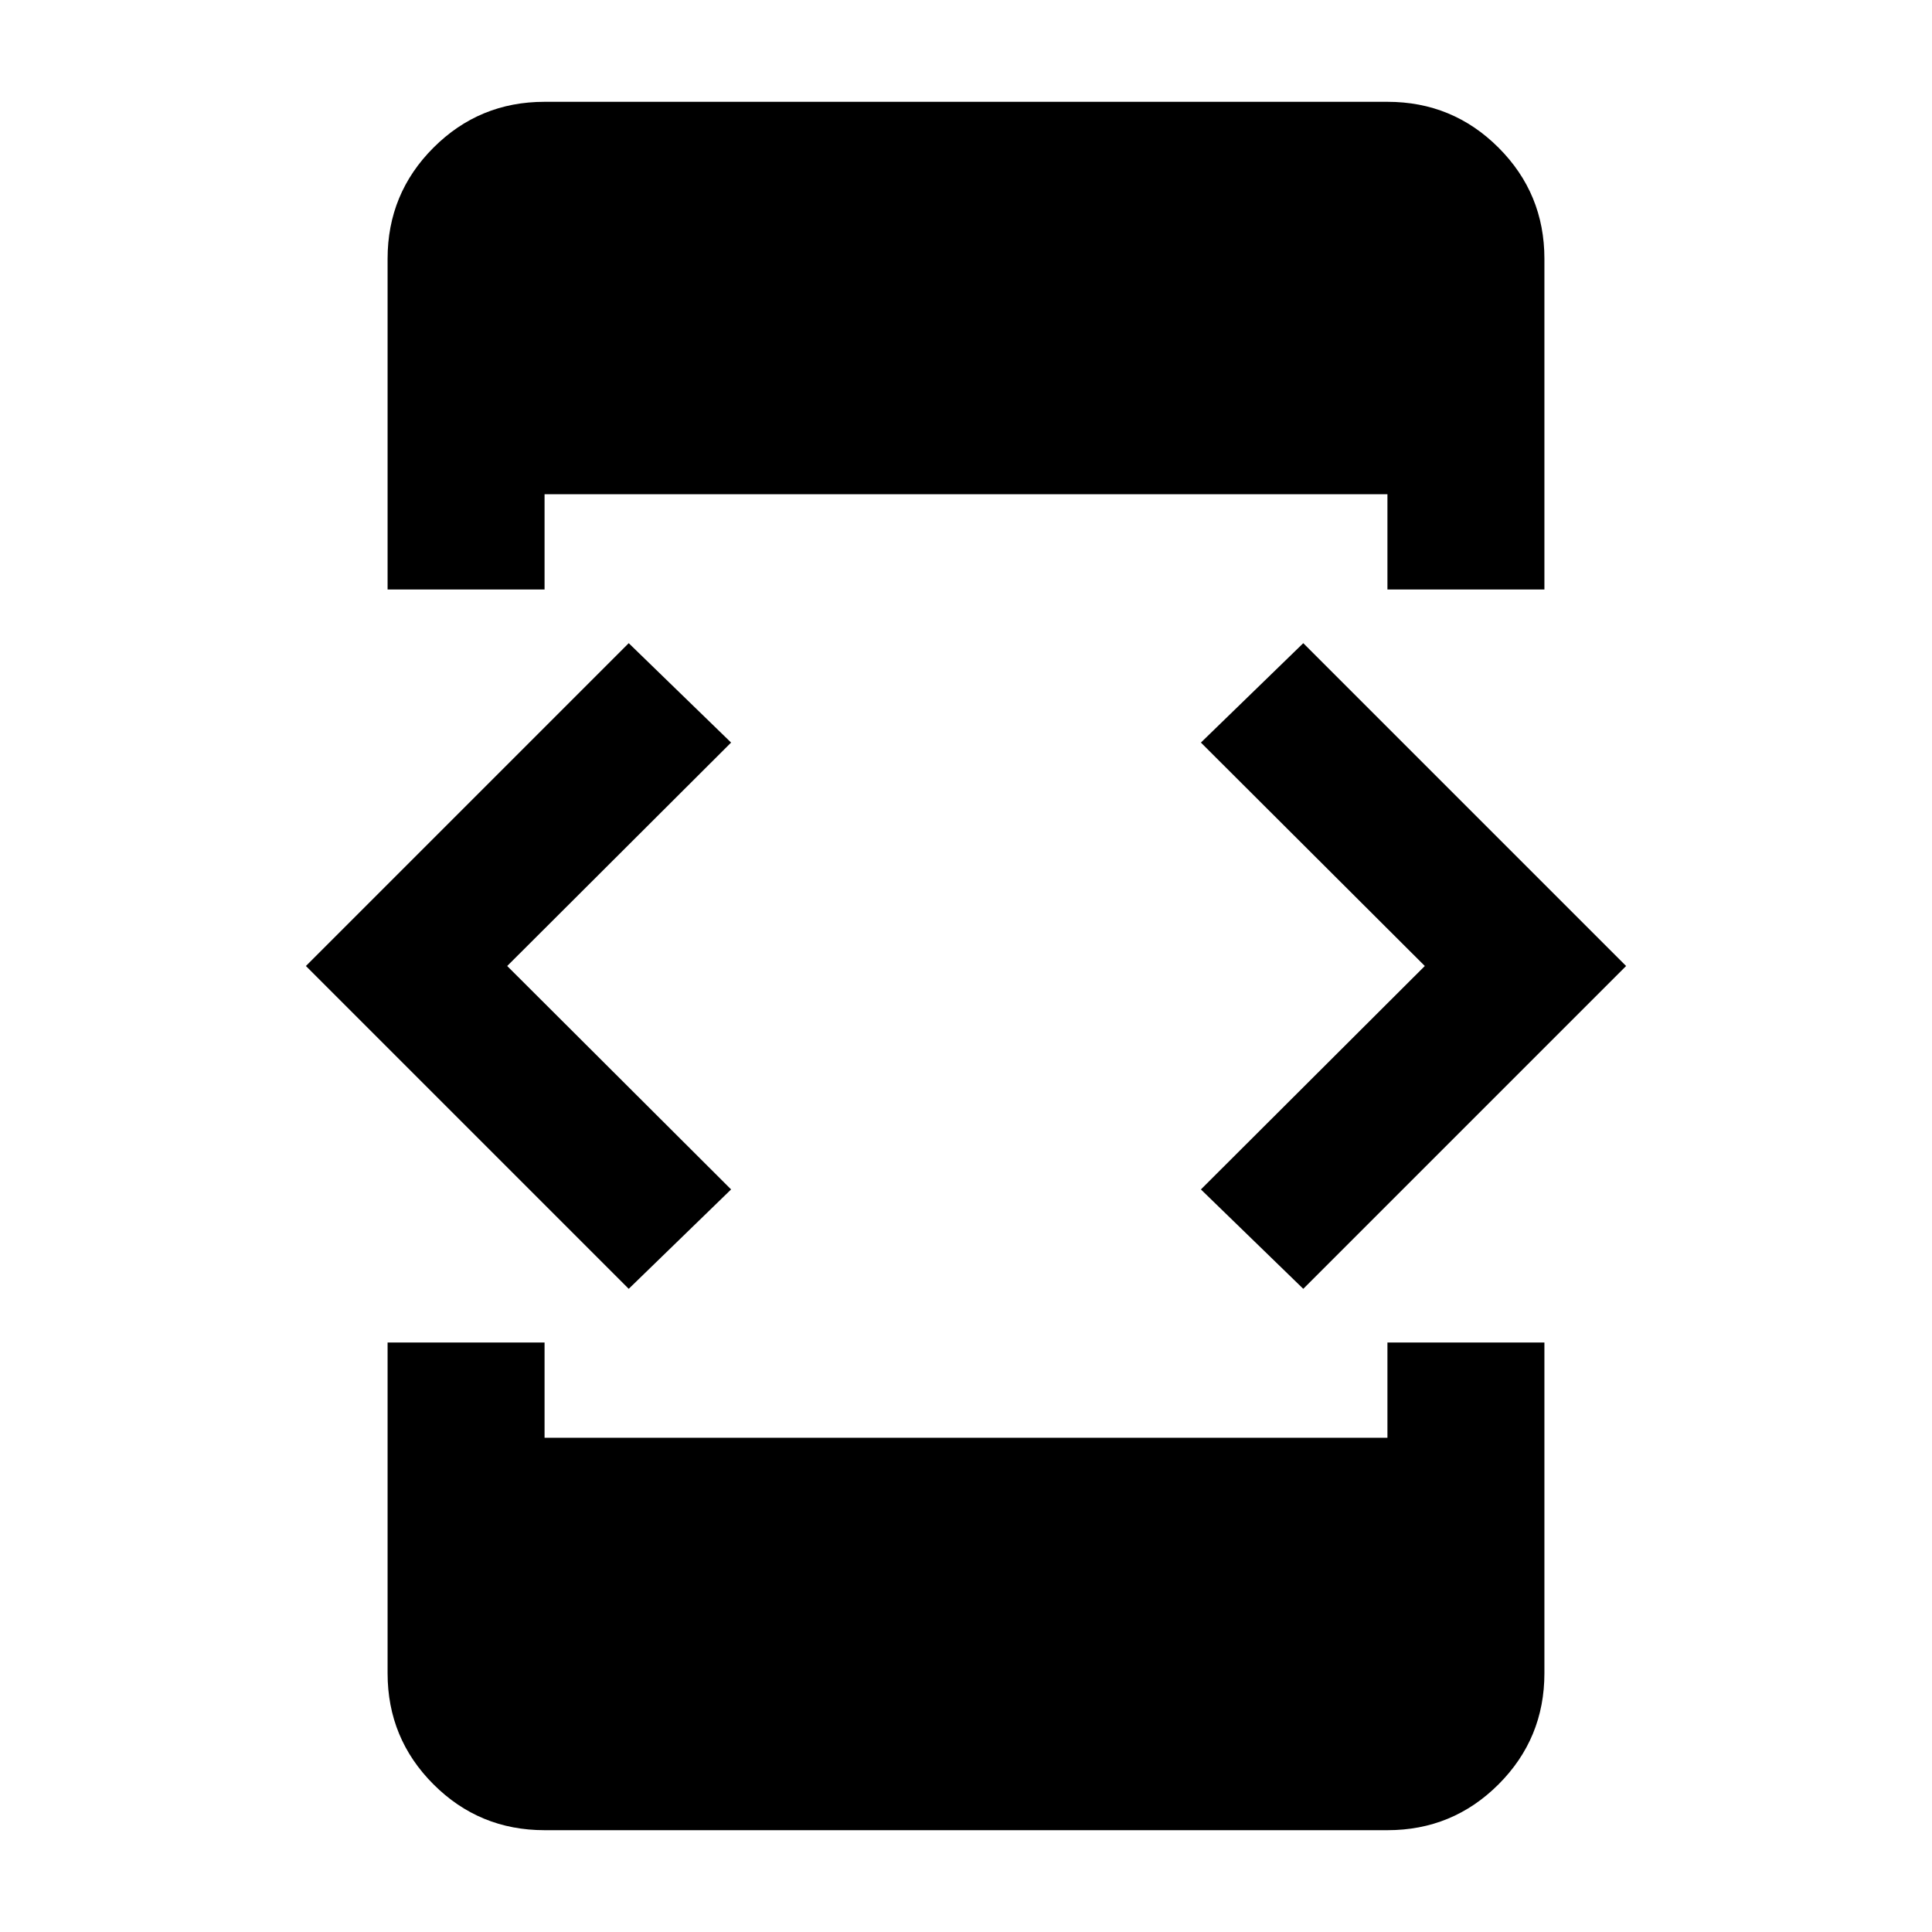 <svg xmlns="http://www.w3.org/2000/svg" height="20" viewBox="0 -960 960 960" width="20"><path d="M312.41-319.59 152-480l160.41-160.41 50.87 49.39L252.02-480l111.26 111.02-50.87 49.39Zm-119.82 26.68h78v47.32h418.82v-47.32h78v164.32q0 32.42-22.79 55.21t-55.21 22.79H270.59q-32.42 0-55.21-22.79t-22.79-55.21v-164.32Zm78-374.18h-78v-164.32q0-32.42 22.79-55.21t55.21-22.79h418.82q32.42 0 55.21 22.79t22.79 55.21v164.32h-78v-47.32H270.59v47.32Zm377 347.5-50.87-49.39L707.98-480 596.72-591.02l50.87-49.39L808-480 647.59-319.59Z"/></svg>